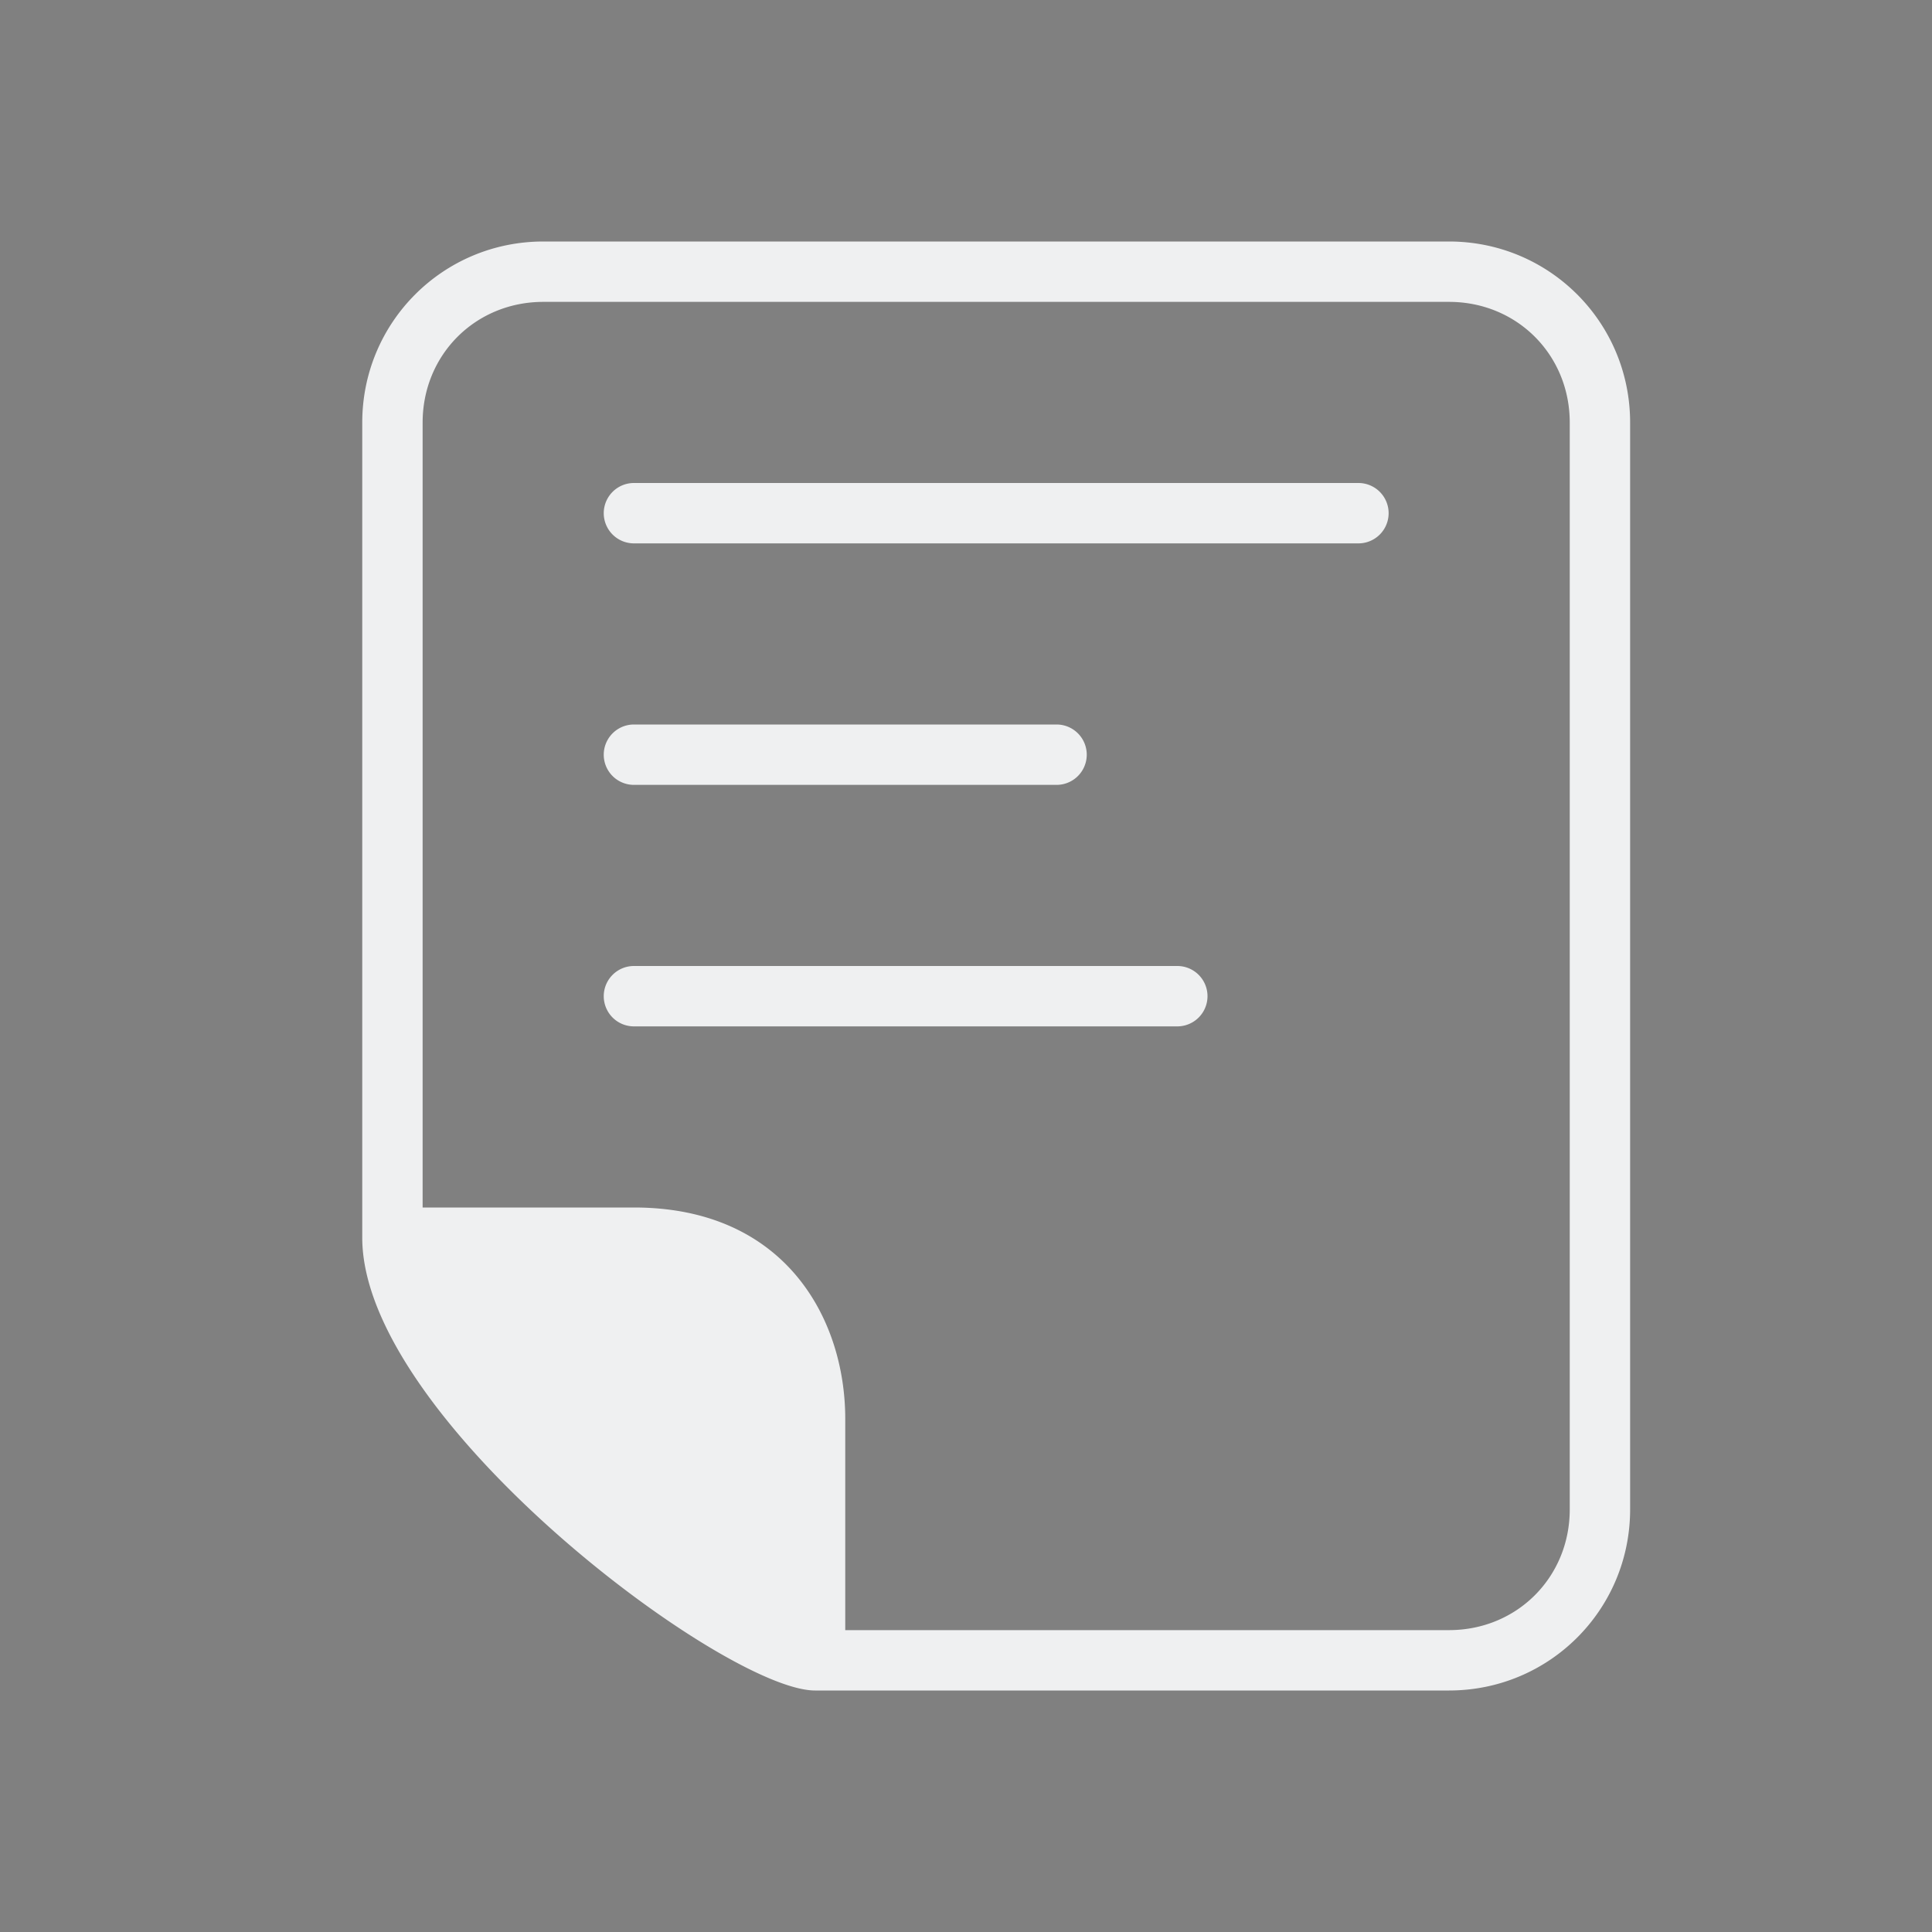 <svg xmlns="http://www.w3.org/2000/svg" width="32" height="32" version="1"><rect width="100%" height="100%" fill="#808080" stroke="none"/><g id="22-22-knotes" transform="translate(32,10)"><rect style="opacity:.001" width="22" height="22" x="0" y="0"/><path style="opacity:1;fill:#eff0f1" d="M 6,3 C 4.892,3 4,3.892 4,5 v 9 c 0,2 4,5 5,5 h 2 5 c 1.108,0 2,-0.892 2,-2 V 5 C 18,3.892 17.108,3 16,3 h -5 z m 0,1 h 5 5 c 0.571,0 1,0.429 1,1 v 12 c 0,0.571 -0.429,1 -1,1 H 11 9 V 16 C 9,14.892 8.108,14 7,14 H 5 V 5 C 5,4.429 5.429,4 6,4 Z M 7.5,6 C 6.824,5.99 6.824,7.01 7.5,7 h 7 c 0.676,0.01 0.676,-1.01 0,-1 z m 0,3 c -0.676,-0.01 -0.676,1.01 0,1 h 4 c 0.676,0.01 0.676,-1.01 0,-1 z m 0,3 c -0.676,-0.01 -0.676,1.01 0,1 h 5 c 0.676,0.01 0.676,-1.01 0,-1 z"/></g><g id="knotes"><rect style="opacity:.001" width="32" height="32" x="0" y="0"/><path style="opacity:1;fill:#eff0f1" d="M 9 4 C 7.338 4 6 5.338 6 7 L 6 20.5 C 6 23.5 12 28 13.5 28 L 16.5 28 L 24 28 C 25.662 28 27 26.662 27 25 L 27 7 C 27 5.338 25.662 4 24 4 L 16.5 4 L 9 4 z M 9 5 L 16.5 5 L 24 5 C 25.125 5 26 5.875 26 7 L 26 25 C 26 26.125 25.125 27 24 27 L 16.5 27 L 14 27 L 14 23.5 C 14 21.838 13 20 10.5 20 L 7 20 L 7 7 C 7 5.875 7.875 5 9 5 z M 10.5 8 A 0.5 0.5 0 1 0 10.5 9 L 22.5 9 A 0.5 0.5 0 1 0 22.5 8 L 10.5 8 z M 10.5 12 A 0.5 0.5 0 1 0 10.5 13 L 17.5 13 A 0.5 0.5 0 1 0 17.5 12 L 10.5 12 z M 10.5 16 A 0.5 0.5 0 1 0 10.5 17 L 19.5 17 A 0.5 0.5 0 1 0 19.5 16 L 10.5 16 z"/></g></svg>